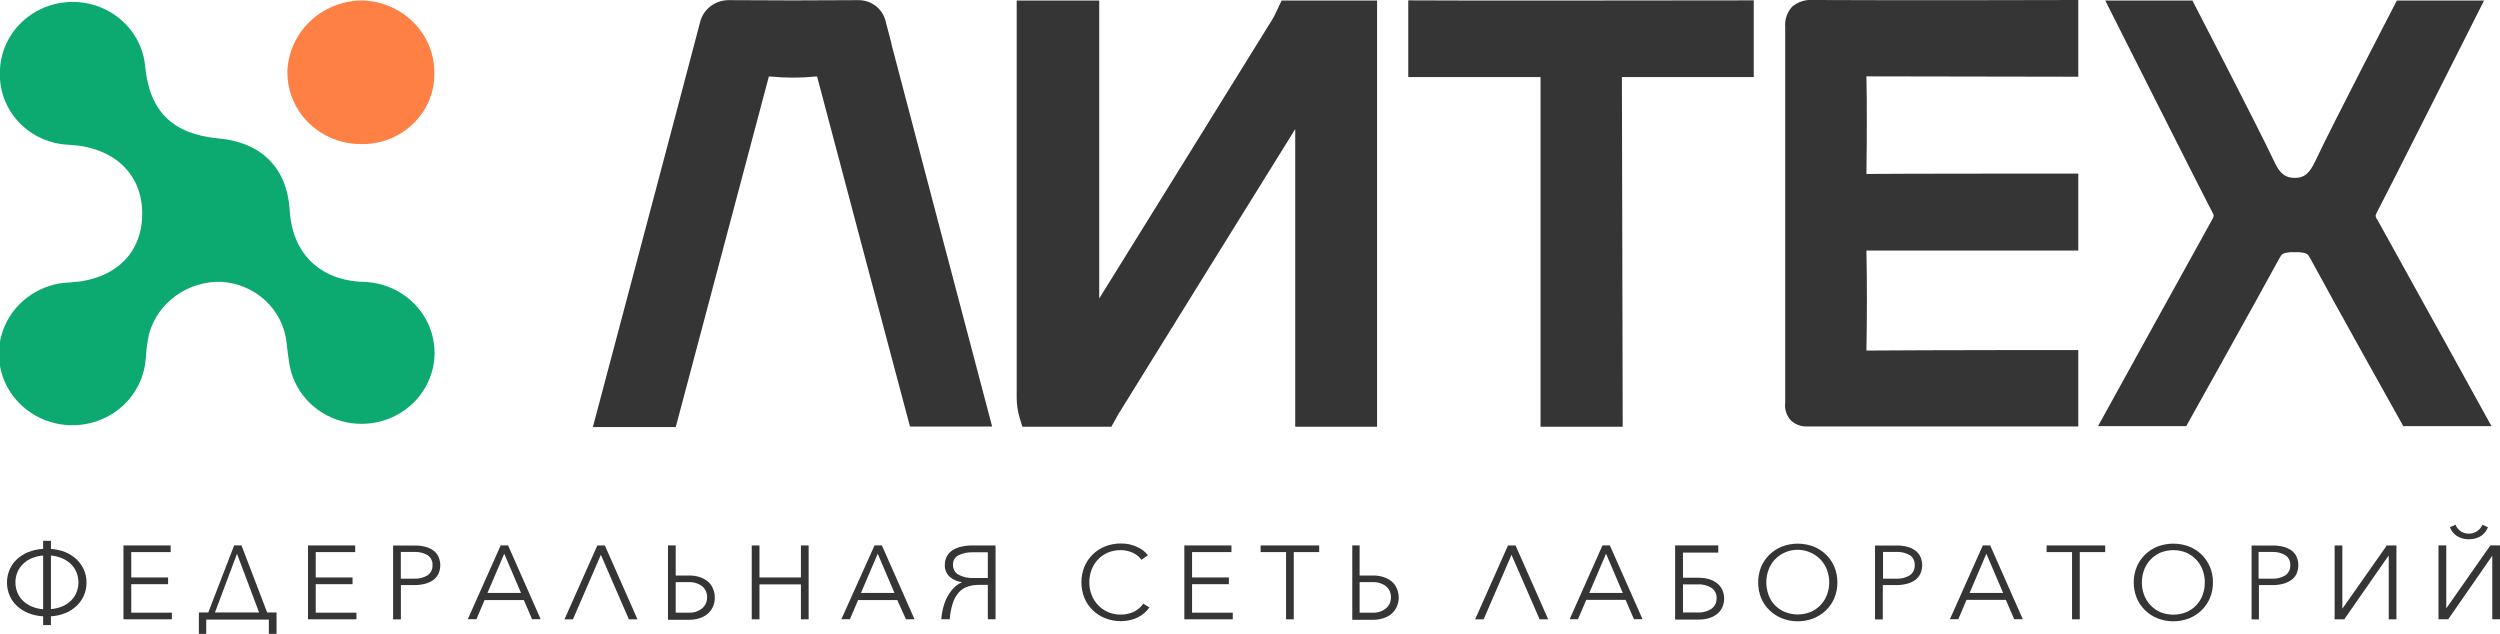 <svg width="142" height="36" viewBox="0 0 142 36" fill="none" xmlns="http://www.w3.org/2000/svg">
<g clip-path="url(#clip0_1101_8051)">
<path fill-rule="evenodd" clip-rule="evenodd" d="M50.648 2.52L50.289 1.156C50.202 0.828 50.005 0.537 49.729 0.329C49.453 0.121 49.114 0.008 48.765 0.008C46.261 0.028 43.756 0.028 41.364 0.008C40.998 0.013 40.645 0.136 40.357 0.355C40.07 0.575 39.865 0.881 39.774 1.225C39.089 3.867 33.675 24.257 33.675 24.257H38.383C38.383 24.257 42.975 6.987 43.664 4.374V4.346H43.756C44.608 4.431 45.467 4.431 46.319 4.346H46.411C46.92 6.305 51.687 24.228 51.687 24.228H56.354L56.095 23.246C54.342 16.612 52.397 9.219 50.635 2.511L50.648 2.52Z" fill="#353535"/>
<path fill-rule="evenodd" clip-rule="evenodd" d="M78.223 0.032H72.797L72.492 0.67C72.435 0.8 72.371 0.927 72.3 1.051C69.307 5.888 62.436 16.953 62.436 16.953V0.032H57.748C57.748 0.032 57.748 18.905 57.748 22.585C57.748 22.951 57.798 23.316 57.898 23.669L58.069 24.237H63.125L63.354 23.831C63.408 23.738 63.463 23.636 63.513 23.539C63.563 23.441 73.569 7.332 73.569 7.332V24.237H78.219V0.032H78.223Z" fill="#353535"/>
<path fill-rule="evenodd" clip-rule="evenodd" d="M79.989 0.02V4.378H87.503V24.237H92.17L92.124 4.378H99.613V0.02C99.613 0.02 81.087 0.045 79.993 0.02H79.989Z" fill="#353535"/>
<path fill-rule="evenodd" clip-rule="evenodd" d="M135.016 12.469C134.903 12.262 134.92 12.23 134.987 12.108C135.325 11.487 141.094 0.032 141.094 0.032H136.139C136.139 0.032 132.382 7.28 131.518 9.134C131.159 9.897 130.85 10.108 130.336 10.104C129.823 10.1 129.502 9.897 129.155 9.134C128.287 7.28 124.53 0.032 124.53 0.032H119.579C119.579 0.032 125.348 11.487 125.686 12.108C125.753 12.23 125.77 12.262 125.653 12.469C124.092 15.269 119.17 24.204 119.17 24.204H124.179C124.179 24.204 128.153 17.091 129.468 14.673C129.606 14.421 129.648 14.368 130.094 14.324C130.178 14.32 130.261 14.32 130.345 14.324C130.428 14.32 130.512 14.32 130.595 14.324C131.038 14.368 131.084 14.421 131.221 14.673C132.532 17.107 136.506 24.204 136.506 24.204H141.515C141.515 24.204 136.594 15.277 135.028 12.469H135.016Z" fill="#353535"/>
<path fill-rule="evenodd" clip-rule="evenodd" d="M102.99 -0C102.775 -0.018 102.557 0.007 102.352 0.072C102.146 0.138 101.956 0.243 101.792 0.381C101.651 0.537 101.543 0.719 101.476 0.916C101.408 1.114 101.382 1.322 101.4 1.529C101.4 4.183 101.4 22.792 101.4 22.792V22.881C101.378 23.059 101.395 23.24 101.449 23.411C101.504 23.582 101.595 23.741 101.717 23.875C101.845 23.995 101.996 24.087 102.162 24.148C102.328 24.207 102.505 24.234 102.682 24.224C107.532 24.224 118.047 24.224 118.047 24.224V19.882C118.047 19.882 109.753 19.882 106.013 19.911C106.05 17.947 106.05 16.027 106.013 14.23C108.455 14.23 118.047 14.23 118.047 14.23V9.86C118.047 9.86 107.49 9.86 106.013 9.88C106.042 7.75 106.046 5.981 106.013 4.337C107.445 4.337 118.047 4.358 118.047 4.358V-0C118.047 -0 108.029 0.028 102.974 -0H102.99Z" fill="#353535"/>
<path fill-rule="evenodd" clip-rule="evenodd" d="M8.278 20.399C8.302 19.913 8.366 19.43 8.47 18.954C8.714 18.086 9.251 17.324 9.996 16.79C10.74 16.255 11.648 15.98 12.573 16.008C13.514 16.065 14.403 16.445 15.082 17.081C15.761 17.716 16.186 18.566 16.28 19.477C16.322 19.883 16.367 20.253 16.43 20.638C16.547 21.4 16.887 22.113 17.408 22.694C17.929 23.274 18.611 23.698 19.372 23.913C20.133 24.129 20.941 24.128 21.702 23.912C22.463 23.695 23.143 23.27 23.664 22.689C24.184 22.108 24.522 21.394 24.639 20.632C24.755 19.869 24.643 19.091 24.319 18.388C23.994 17.685 23.468 17.088 22.805 16.666C22.142 16.244 21.368 16.016 20.575 16.008C18.171 15.911 16.601 14.385 16.459 11.975C16.317 9.564 14.881 8.092 12.419 7.864C9.805 7.621 8.495 6.335 8.244 3.766C8.149 2.735 7.647 1.779 6.845 1.099C6.042 0.419 5 0.066 3.936 0.114C2.872 0.162 1.868 0.607 1.134 1.357C0.4 2.107 -0.008 3.104 -0.004 4.139C-0.036 5.188 0.36 6.205 1.098 6.971C1.835 7.736 2.854 8.187 3.932 8.225C6.437 8.351 8.052 9.848 8.077 12.068C8.106 14.377 6.541 15.895 3.986 16.041C3.18 16.064 2.399 16.314 1.736 16.76C1.073 17.206 0.557 17.83 0.251 18.555C-0.056 19.28 -0.14 20.075 0.009 20.846C0.158 21.616 0.533 22.328 1.09 22.895C1.646 23.463 2.359 23.862 3.143 24.043C3.928 24.225 4.749 24.182 5.509 23.92C6.269 23.658 6.934 23.187 7.425 22.565C7.915 21.943 8.21 21.196 8.273 20.415L8.278 20.399Z" fill="#0CAA70"/>
<path fill-rule="evenodd" clip-rule="evenodd" d="M16.326 4.159C16.335 5.223 16.773 6.24 17.546 6.993C18.319 7.746 19.365 8.174 20.459 8.184C21.008 8.201 21.555 8.11 22.066 7.916C22.578 7.722 23.044 7.431 23.438 7.058C23.831 6.685 24.143 6.239 24.355 5.747C24.567 5.254 24.674 4.725 24.671 4.192C24.681 3.651 24.581 3.114 24.376 2.611C24.171 2.108 23.866 1.65 23.477 1.262C23.089 0.875 22.626 0.566 22.114 0.353C21.603 0.141 21.053 0.029 20.497 0.024C19.385 0.053 18.328 0.5 17.549 1.271C16.771 2.043 16.331 3.078 16.322 4.159H16.326Z" fill="#FE8045"/>
<path fill-rule="evenodd" clip-rule="evenodd" d="M4.454 33.078C4.455 32.885 4.418 32.694 4.345 32.514C4.278 32.339 4.172 32.18 4.037 32.048C3.896 31.909 3.731 31.798 3.548 31.719C3.34 31.63 3.119 31.574 2.893 31.553V34.596C3.119 34.579 3.34 34.526 3.548 34.438C3.732 34.36 3.897 34.249 4.037 34.109C4.171 33.977 4.277 33.82 4.345 33.647C4.418 33.465 4.455 33.273 4.454 33.078ZM0.877 33.078C0.875 33.273 0.912 33.465 0.985 33.647C1.054 33.823 1.161 33.983 1.298 34.117C1.441 34.257 1.609 34.368 1.795 34.446C2.002 34.535 2.224 34.588 2.45 34.604V31.553C2.224 31.569 2.002 31.622 1.795 31.711C1.608 31.789 1.439 31.902 1.298 32.044C1.162 32.178 1.055 32.338 0.985 32.514C0.912 32.694 0.875 32.885 0.877 33.078ZM2.893 31.179C3.171 31.197 3.444 31.257 3.703 31.358C3.939 31.454 4.155 31.592 4.341 31.764C4.519 31.929 4.661 32.128 4.759 32.348C4.865 32.582 4.917 32.835 4.913 33.09C4.917 33.347 4.865 33.602 4.759 33.837C4.663 34.058 4.521 34.257 4.341 34.422C4.158 34.596 3.941 34.734 3.703 34.827C3.445 34.93 3.171 34.99 2.893 35.006V35.505H2.45V35.006C2.164 34.992 1.882 34.932 1.615 34.827C1.376 34.732 1.156 34.595 0.968 34.422C0.789 34.257 0.646 34.058 0.551 33.837C0.449 33.601 0.396 33.347 0.396 33.09C0.396 32.834 0.449 32.58 0.551 32.344C0.646 32.123 0.789 31.924 0.968 31.76C1.156 31.587 1.376 31.449 1.615 31.354C1.882 31.252 2.164 31.191 2.45 31.175V30.717H2.893V31.179Z" fill="#353535"/>
<path fill-rule="evenodd" clip-rule="evenodd" d="M7.455 34.8H9.764V35.177H7.013V30.981H9.693V31.359H7.455V32.799H9.547V33.181H7.455V34.8Z" fill="#353535"/>
<path fill-rule="evenodd" clip-rule="evenodd" d="M12.248 34.787H14.715L13.462 31.455L12.21 34.787H12.248ZM11.713 35.192V36.004H11.296V34.787H11.83L13.3 30.98H13.717L15.174 34.787H15.708V36.004H15.27V35.192H11.713Z" fill="#353535"/>
<path fill-rule="evenodd" clip-rule="evenodd" d="M17.933 34.8H20.246V35.177H17.495V30.981H20.175V31.359H17.933V32.799H20.025V33.181H17.933V34.8Z" fill="#353535"/>
<path fill-rule="evenodd" clip-rule="evenodd" d="M22.767 32.867H23.51C23.786 32.886 24.061 32.817 24.294 32.673C24.384 32.607 24.456 32.52 24.503 32.422C24.551 32.322 24.572 32.214 24.566 32.105C24.574 31.994 24.552 31.883 24.503 31.783C24.454 31.683 24.38 31.596 24.286 31.532C24.052 31.398 23.782 31.334 23.51 31.35H22.767V32.867ZM22.324 30.985H23.547C23.749 30.981 23.949 31.004 24.144 31.053C24.31 31.093 24.466 31.163 24.603 31.261C24.73 31.351 24.832 31.471 24.9 31.609C24.971 31.765 25.008 31.934 25.008 32.105C25.008 32.275 24.971 32.444 24.9 32.599C24.831 32.737 24.729 32.857 24.603 32.949C24.464 33.046 24.307 33.117 24.14 33.16C23.944 33.21 23.742 33.234 23.539 33.233H22.771V35.18H22.328V30.98L22.324 30.985Z" fill="#353535"/>
<path fill-rule="evenodd" clip-rule="evenodd" d="M27.689 33.679H29.593L28.641 31.451L27.689 33.679ZM27.055 35.172H26.57L28.44 30.977H28.858L30.711 35.172H30.223L29.755 34.085H27.522L27.055 35.184V35.172Z" fill="#353535"/>
<path fill-rule="evenodd" clip-rule="evenodd" d="M32.544 35.177H32.063L33.929 30.981H34.355L36.209 35.177H35.72L34.13 31.513L32.544 35.177Z" fill="#353535"/>
<path fill-rule="evenodd" clip-rule="evenodd" d="M38.38 33.066V34.799H39.106C39.391 34.818 39.673 34.727 39.891 34.547C39.979 34.469 40.049 34.373 40.096 34.266C40.143 34.158 40.165 34.043 40.162 33.926C40.167 33.809 40.145 33.692 40.097 33.584C40.05 33.475 39.978 33.379 39.887 33.301C39.665 33.133 39.387 33.049 39.106 33.066H38.38ZM37.941 30.98H38.38V32.689H39.144C39.346 32.685 39.548 32.716 39.741 32.778C39.91 32.831 40.067 32.915 40.204 33.026C40.333 33.136 40.433 33.275 40.496 33.431C40.568 33.594 40.604 33.77 40.6 33.947C40.604 34.122 40.569 34.297 40.496 34.458C40.429 34.613 40.326 34.752 40.196 34.864C40.06 34.977 39.903 35.063 39.732 35.115C39.538 35.178 39.335 35.208 39.131 35.205H37.941V30.98Z" fill="#353535"/>
<path fill-rule="evenodd" clip-rule="evenodd" d="M42.699 30.981H43.138V32.799H45.492V30.981H45.93V35.177H45.492V33.193H43.138V35.177H42.699V30.981Z" fill="#353535"/>
<path fill-rule="evenodd" clip-rule="evenodd" d="M48.903 33.679H50.806L49.854 31.451L48.903 33.679ZM48.268 35.172H47.788L49.675 30.98H50.092L51.946 35.176H51.457L50.969 34.085H48.74L48.268 35.184V35.172Z" fill="#353535"/>
<path fill-rule="evenodd" clip-rule="evenodd" d="M56.108 31.37H55.307C55.006 31.353 54.705 31.412 54.434 31.541C54.335 31.595 54.253 31.676 54.199 31.773C54.145 31.871 54.121 31.982 54.13 32.092C54.126 32.202 54.152 32.311 54.207 32.407C54.261 32.504 54.341 32.584 54.438 32.64C54.703 32.781 55.002 32.847 55.303 32.831H56.108V31.37ZM54.63 33.066C54.371 33.034 54.127 32.925 53.933 32.754C53.844 32.668 53.773 32.565 53.727 32.451C53.681 32.337 53.66 32.215 53.666 32.092C53.663 31.924 53.702 31.757 53.779 31.605C53.855 31.465 53.965 31.345 54.1 31.256C54.253 31.157 54.425 31.086 54.605 31.05C54.822 31 55.043 30.977 55.265 30.981H56.547V35.176H56.108V33.221H55.611C55.392 33.218 55.173 33.25 54.964 33.318C54.771 33.383 54.598 33.496 54.464 33.647C54.308 33.823 54.191 34.029 54.121 34.251C54.024 34.551 53.965 34.862 53.946 35.176H53.466C53.482 34.936 53.523 34.698 53.587 34.466C53.643 34.253 53.725 34.047 53.833 33.853C53.928 33.682 54.046 33.524 54.184 33.383C54.31 33.254 54.462 33.15 54.63 33.078V33.066Z" fill="#353535"/>
<path fill-rule="evenodd" clip-rule="evenodd" d="M65.296 34.49C65.218 34.6 65.129 34.703 65.028 34.794C64.919 34.891 64.799 34.975 64.669 35.046C64.527 35.12 64.376 35.178 64.219 35.216C64.041 35.259 63.859 35.281 63.676 35.281C63.367 35.283 63.061 35.227 62.774 35.115C62.507 35.009 62.265 34.852 62.062 34.654C61.859 34.455 61.699 34.218 61.593 33.958C61.367 33.389 61.367 32.758 61.593 32.189C61.701 31.929 61.862 31.693 62.065 31.494C62.269 31.296 62.511 31.139 62.778 31.033C63.062 30.922 63.366 30.867 63.672 30.87C63.829 30.869 63.986 30.884 64.139 30.915C64.283 30.946 64.423 30.992 64.557 31.053C64.687 31.107 64.811 31.177 64.924 31.26C65.03 31.339 65.123 31.433 65.2 31.54L64.832 31.799C64.781 31.725 64.721 31.657 64.653 31.597C64.571 31.527 64.481 31.468 64.385 31.418C64.281 31.366 64.17 31.325 64.056 31.296C63.929 31.263 63.799 31.247 63.668 31.248C63.408 31.243 63.15 31.293 62.912 31.394C62.697 31.489 62.505 31.628 62.348 31.799C62.193 31.969 62.073 32.166 61.994 32.38C61.913 32.604 61.872 32.84 61.873 33.078C61.871 33.316 61.914 33.552 61.998 33.776C62.078 33.989 62.2 34.186 62.357 34.356C62.514 34.528 62.706 34.666 62.92 34.762C63.156 34.862 63.411 34.912 63.668 34.908C63.911 34.909 64.151 34.859 64.373 34.762C64.602 34.657 64.797 34.493 64.937 34.287L65.279 34.498L65.296 34.49Z" fill="#353535"/>
<path fill-rule="evenodd" clip-rule="evenodd" d="M67.709 34.8H70.021V35.177H67.27V30.981H69.946V31.359H67.709V32.799H69.8V33.181H67.709V34.8Z" fill="#353535"/>
<path fill-rule="evenodd" clip-rule="evenodd" d="M73.486 35.177H73.048V31.359H71.603V30.981H74.93V31.359H73.486V35.177Z" fill="#353535"/>
<path fill-rule="evenodd" clip-rule="evenodd" d="M77.226 33.066V34.799H77.952C78.236 34.817 78.516 34.727 78.733 34.547C78.821 34.469 78.891 34.373 78.938 34.266C78.985 34.158 79.007 34.043 79.004 33.926C79.009 33.809 78.987 33.692 78.939 33.584C78.892 33.475 78.82 33.379 78.729 33.301C78.507 33.133 78.229 33.049 77.948 33.066H77.226ZM76.809 30.98H77.226V32.689H77.986C78.19 32.685 78.393 32.716 78.587 32.778C78.755 32.832 78.91 32.916 79.046 33.026C79.177 33.136 79.278 33.275 79.342 33.431C79.413 33.594 79.448 33.77 79.447 33.947C79.449 34.123 79.412 34.297 79.338 34.458C79.271 34.613 79.168 34.752 79.038 34.864C78.903 34.979 78.746 35.065 78.574 35.115C78.381 35.178 78.177 35.208 77.973 35.205H76.809V30.98Z" fill="#353535"/>
<path fill-rule="evenodd" clip-rule="evenodd" d="M84.272 35.177H83.788L85.654 30.981H86.084L87.937 35.177H87.449L85.854 31.513L84.272 35.177Z" fill="#353535"/>
<path fill-rule="evenodd" clip-rule="evenodd" d="M90.271 33.679H92.174L91.223 31.451L90.271 33.679ZM89.636 35.172H89.156L91.022 30.977H91.44L93.297 35.172H92.809L92.333 34.073H90.1L89.628 35.172H89.636Z" fill="#353535"/>
<path fill-rule="evenodd" clip-rule="evenodd" d="M96.428 34.787C96.71 34.804 96.989 34.728 97.221 34.572C97.313 34.502 97.386 34.411 97.435 34.308C97.483 34.205 97.506 34.092 97.501 33.979C97.508 33.865 97.485 33.752 97.435 33.649C97.385 33.546 97.308 33.457 97.213 33.391C96.979 33.246 96.705 33.176 96.428 33.192H95.593V34.787H96.428ZM95.147 35.192V30.98H97.597V31.386H95.593V32.815H96.474C96.676 32.813 96.877 32.84 97.071 32.896C97.238 32.943 97.394 33.022 97.53 33.127C97.657 33.228 97.758 33.355 97.826 33.5C97.897 33.659 97.932 33.831 97.931 34.004C97.933 34.177 97.896 34.349 97.822 34.507C97.753 34.652 97.65 34.779 97.522 34.88C97.385 34.986 97.23 35.066 97.062 35.115C96.867 35.169 96.665 35.195 96.461 35.192H95.147Z" fill="#353535"/>
<path fill-rule="evenodd" clip-rule="evenodd" d="M103.9 33.083C103.901 32.845 103.86 32.609 103.779 32.385C103.701 32.169 103.58 31.971 103.424 31.8C103.266 31.63 103.074 31.492 102.861 31.395C102.638 31.291 102.394 31.234 102.147 31.228C101.9 31.222 101.654 31.267 101.426 31.36C101.198 31.453 100.993 31.593 100.824 31.768C100.656 31.944 100.527 32.153 100.448 32.381C100.286 32.833 100.286 33.324 100.448 33.776C100.521 33.993 100.641 34.192 100.8 34.361C100.958 34.529 101.151 34.663 101.366 34.754C101.603 34.851 101.857 34.901 102.113 34.901C102.37 34.901 102.624 34.851 102.861 34.754C103.075 34.657 103.266 34.52 103.424 34.349C103.579 34.179 103.7 33.982 103.779 33.768C103.86 33.544 103.9 33.308 103.9 33.07V33.083ZM104.363 33.083C104.366 33.386 104.308 33.686 104.192 33.967C104.084 34.227 103.924 34.463 103.72 34.661C103.516 34.859 103.273 35.016 103.007 35.124C102.433 35.346 101.794 35.346 101.22 35.124C100.953 35.017 100.71 34.859 100.506 34.661C100.302 34.463 100.14 34.227 100.03 33.967C99.808 33.397 99.808 32.768 100.03 32.198C100.14 31.939 100.302 31.703 100.506 31.504C100.71 31.306 100.953 31.148 101.22 31.042C101.795 30.825 102.432 30.825 103.007 31.042C103.273 31.149 103.516 31.306 103.72 31.504C103.924 31.702 104.084 31.938 104.192 32.198C104.308 32.479 104.366 32.78 104.363 33.083Z" fill="#353535"/>
<path fill-rule="evenodd" clip-rule="evenodd" d="M106.94 32.867H107.699C107.976 32.886 108.251 32.818 108.484 32.673C108.574 32.607 108.645 32.52 108.693 32.422C108.74 32.322 108.762 32.214 108.755 32.105C108.764 31.994 108.743 31.883 108.694 31.782C108.645 31.682 108.57 31.596 108.476 31.532C108.241 31.398 107.971 31.334 107.699 31.35H106.956V32.867H106.94ZM106.497 30.985H107.72C107.921 30.981 108.122 31.004 108.317 31.053C108.483 31.093 108.639 31.163 108.776 31.261C108.903 31.351 109.005 31.471 109.073 31.609C109.144 31.765 109.181 31.934 109.181 32.105C109.181 32.275 109.144 32.444 109.073 32.599C109.004 32.737 108.902 32.857 108.776 32.949C108.636 33.046 108.479 33.117 108.313 33.16C108.117 33.21 107.915 33.234 107.712 33.233H106.944V35.18H106.501V30.98L106.497 30.985Z" fill="#353535"/>
<path fill-rule="evenodd" clip-rule="evenodd" d="M111.874 33.679H113.777L112.825 31.451L111.874 33.679ZM111.239 35.172H110.755L112.625 30.977H113.042L114.896 35.172H114.407L113.932 34.073H111.698L111.231 35.172H111.239Z" fill="#353535"/>
<path fill-rule="evenodd" clip-rule="evenodd" d="M118.131 35.177H117.692V31.359H116.248V30.981H119.575V31.359H118.131V35.177Z" fill="#353535"/>
<path fill-rule="evenodd" clip-rule="evenodd" d="M125.232 33.083C125.235 32.845 125.194 32.608 125.111 32.385C125.035 32.169 124.914 31.97 124.756 31.8C124.598 31.63 124.406 31.492 124.193 31.395C123.956 31.298 123.702 31.248 123.445 31.248C123.189 31.248 122.935 31.298 122.698 31.395C122.484 31.492 122.293 31.63 122.135 31.8C121.978 31.971 121.858 32.169 121.78 32.385C121.618 32.837 121.618 33.328 121.78 33.781C121.859 33.994 121.979 34.191 122.135 34.361C122.292 34.532 122.484 34.67 122.698 34.767C122.935 34.863 123.189 34.913 123.445 34.913C123.702 34.913 123.956 34.863 124.193 34.767C124.406 34.673 124.597 34.538 124.755 34.37C124.913 34.201 125.034 34.004 125.111 33.789C125.194 33.565 125.235 33.328 125.232 33.091V33.083ZM125.695 33.083C125.7 33.386 125.642 33.687 125.524 33.967C125.416 34.227 125.255 34.463 125.052 34.662C124.848 34.861 124.606 35.017 124.339 35.124C123.765 35.346 123.126 35.346 122.552 35.124C122.285 35.017 122.043 34.861 121.839 34.662C121.635 34.463 121.475 34.227 121.366 33.967C121.138 33.398 121.138 32.767 121.366 32.198C121.475 31.938 121.635 31.702 121.839 31.503C122.043 31.305 122.285 31.148 122.552 31.042C123.127 30.825 123.764 30.825 124.339 31.042C124.606 31.148 124.848 31.305 125.052 31.503C125.255 31.702 125.416 31.938 125.524 32.198C125.642 32.479 125.7 32.78 125.695 33.083Z" fill="#353535"/>
<path fill-rule="evenodd" clip-rule="evenodd" d="M128.287 32.868H129.03C129.307 32.886 129.584 32.818 129.819 32.673C129.908 32.607 129.978 32.521 130.025 32.422C130.072 32.323 130.092 32.214 130.086 32.105C130.095 31.995 130.073 31.884 130.024 31.783C129.975 31.683 129.9 31.597 129.806 31.533C129.572 31.399 129.301 31.335 129.03 31.351H128.287V32.868ZM127.869 30.985H129.088C129.289 30.982 129.49 31.005 129.685 31.055C129.852 31.093 130.009 31.164 130.148 31.261C130.274 31.352 130.374 31.472 130.441 31.61C130.509 31.767 130.545 31.935 130.545 32.105C130.545 32.276 130.509 32.444 130.441 32.6C130.371 32.739 130.268 32.859 130.14 32.949C130 33.047 129.843 33.118 129.677 33.16C129.481 33.211 129.278 33.236 129.076 33.233H128.307V35.181H127.89V30.981L127.869 30.985Z" fill="#353535"/>
<path fill-rule="evenodd" clip-rule="evenodd" d="M133.058 34.556L135.571 30.981H136.118V35.177H135.68V31.566H135.667L133.154 35.177H132.607V30.981H133.046V34.556H133.058Z" fill="#353535"/>
<path fill-rule="evenodd" clip-rule="evenodd" d="M139.474 29.804C139.529 29.947 139.625 30.072 139.75 30.165C139.853 30.235 139.97 30.281 140.094 30.301C140.218 30.32 140.345 30.312 140.466 30.278C140.586 30.243 140.697 30.182 140.789 30.1C140.882 30.018 140.955 29.917 141.002 29.804L141.315 29.946C141.28 30.04 141.231 30.129 141.169 30.209C141.105 30.292 141.029 30.366 140.944 30.429C140.848 30.493 140.742 30.543 140.631 30.575C140.372 30.651 140.096 30.651 139.837 30.575C139.727 30.543 139.622 30.494 139.529 30.429C139.441 30.367 139.364 30.293 139.299 30.209C139.237 30.13 139.189 30.041 139.157 29.946L139.466 29.804H139.474ZM141.449 30.98H142V35.176H141.561V31.565L139.057 35.176H138.506V30.98H138.948V34.555L141.453 30.98H141.449Z" fill="#353535"/>
</g>
<defs>
<clipPath id="clip0_1101_8051">
<rect width="142" height="36" fill="white"/>
</clipPath>
</defs>
</svg>
